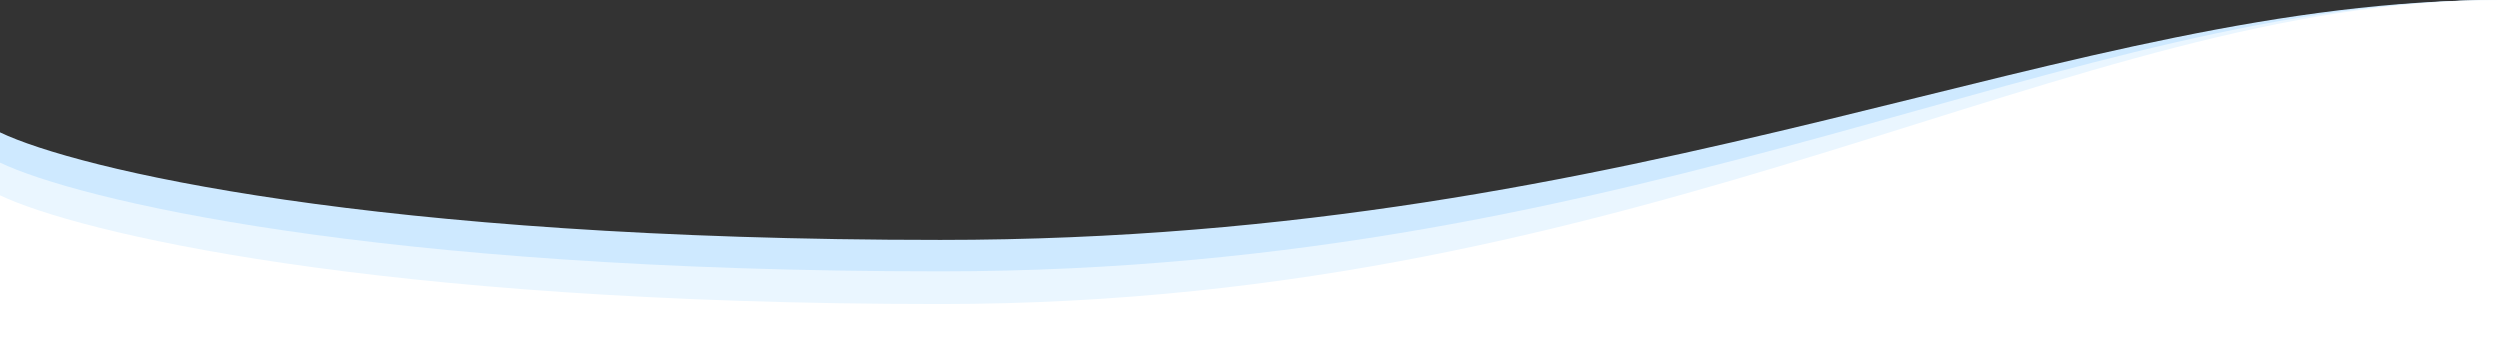 <svg id="Layer_1" data-name="Layer 1" xmlns="http://www.w3.org/2000/svg" viewBox="0 0 1920 265"><rect x="0" y="0" width="1920" height="265" fill="#333333" stroke="none"/><defs><style>.cls-1{fill:#cee9ff;}.cls-2{fill:#eaf6ff;}.cls-3{fill:#fff;}</style></defs><title>wave-overlay-xl</title><path class="cls-1" d="M722.2,184.25c-437.74,0-663.86-54.77-722.2-82.6v141.1H1920V0C1590.13,0,1269.37,184.25,722.2,184.25Z"/><path class="cls-2" d="M722.2,208.4C284.45,208.4,58.34,152.73,0,124.9V265H1920V0C1590.13,0,1269.37,208.4,722.2,208.4Z"/><path class="cls-3" d="M722.2,233.5C284.45,233.5,58.34,177.83,0,150V265H1920V0C1590.13,0,1269.37,233.5,722.2,233.5Z"/></svg>